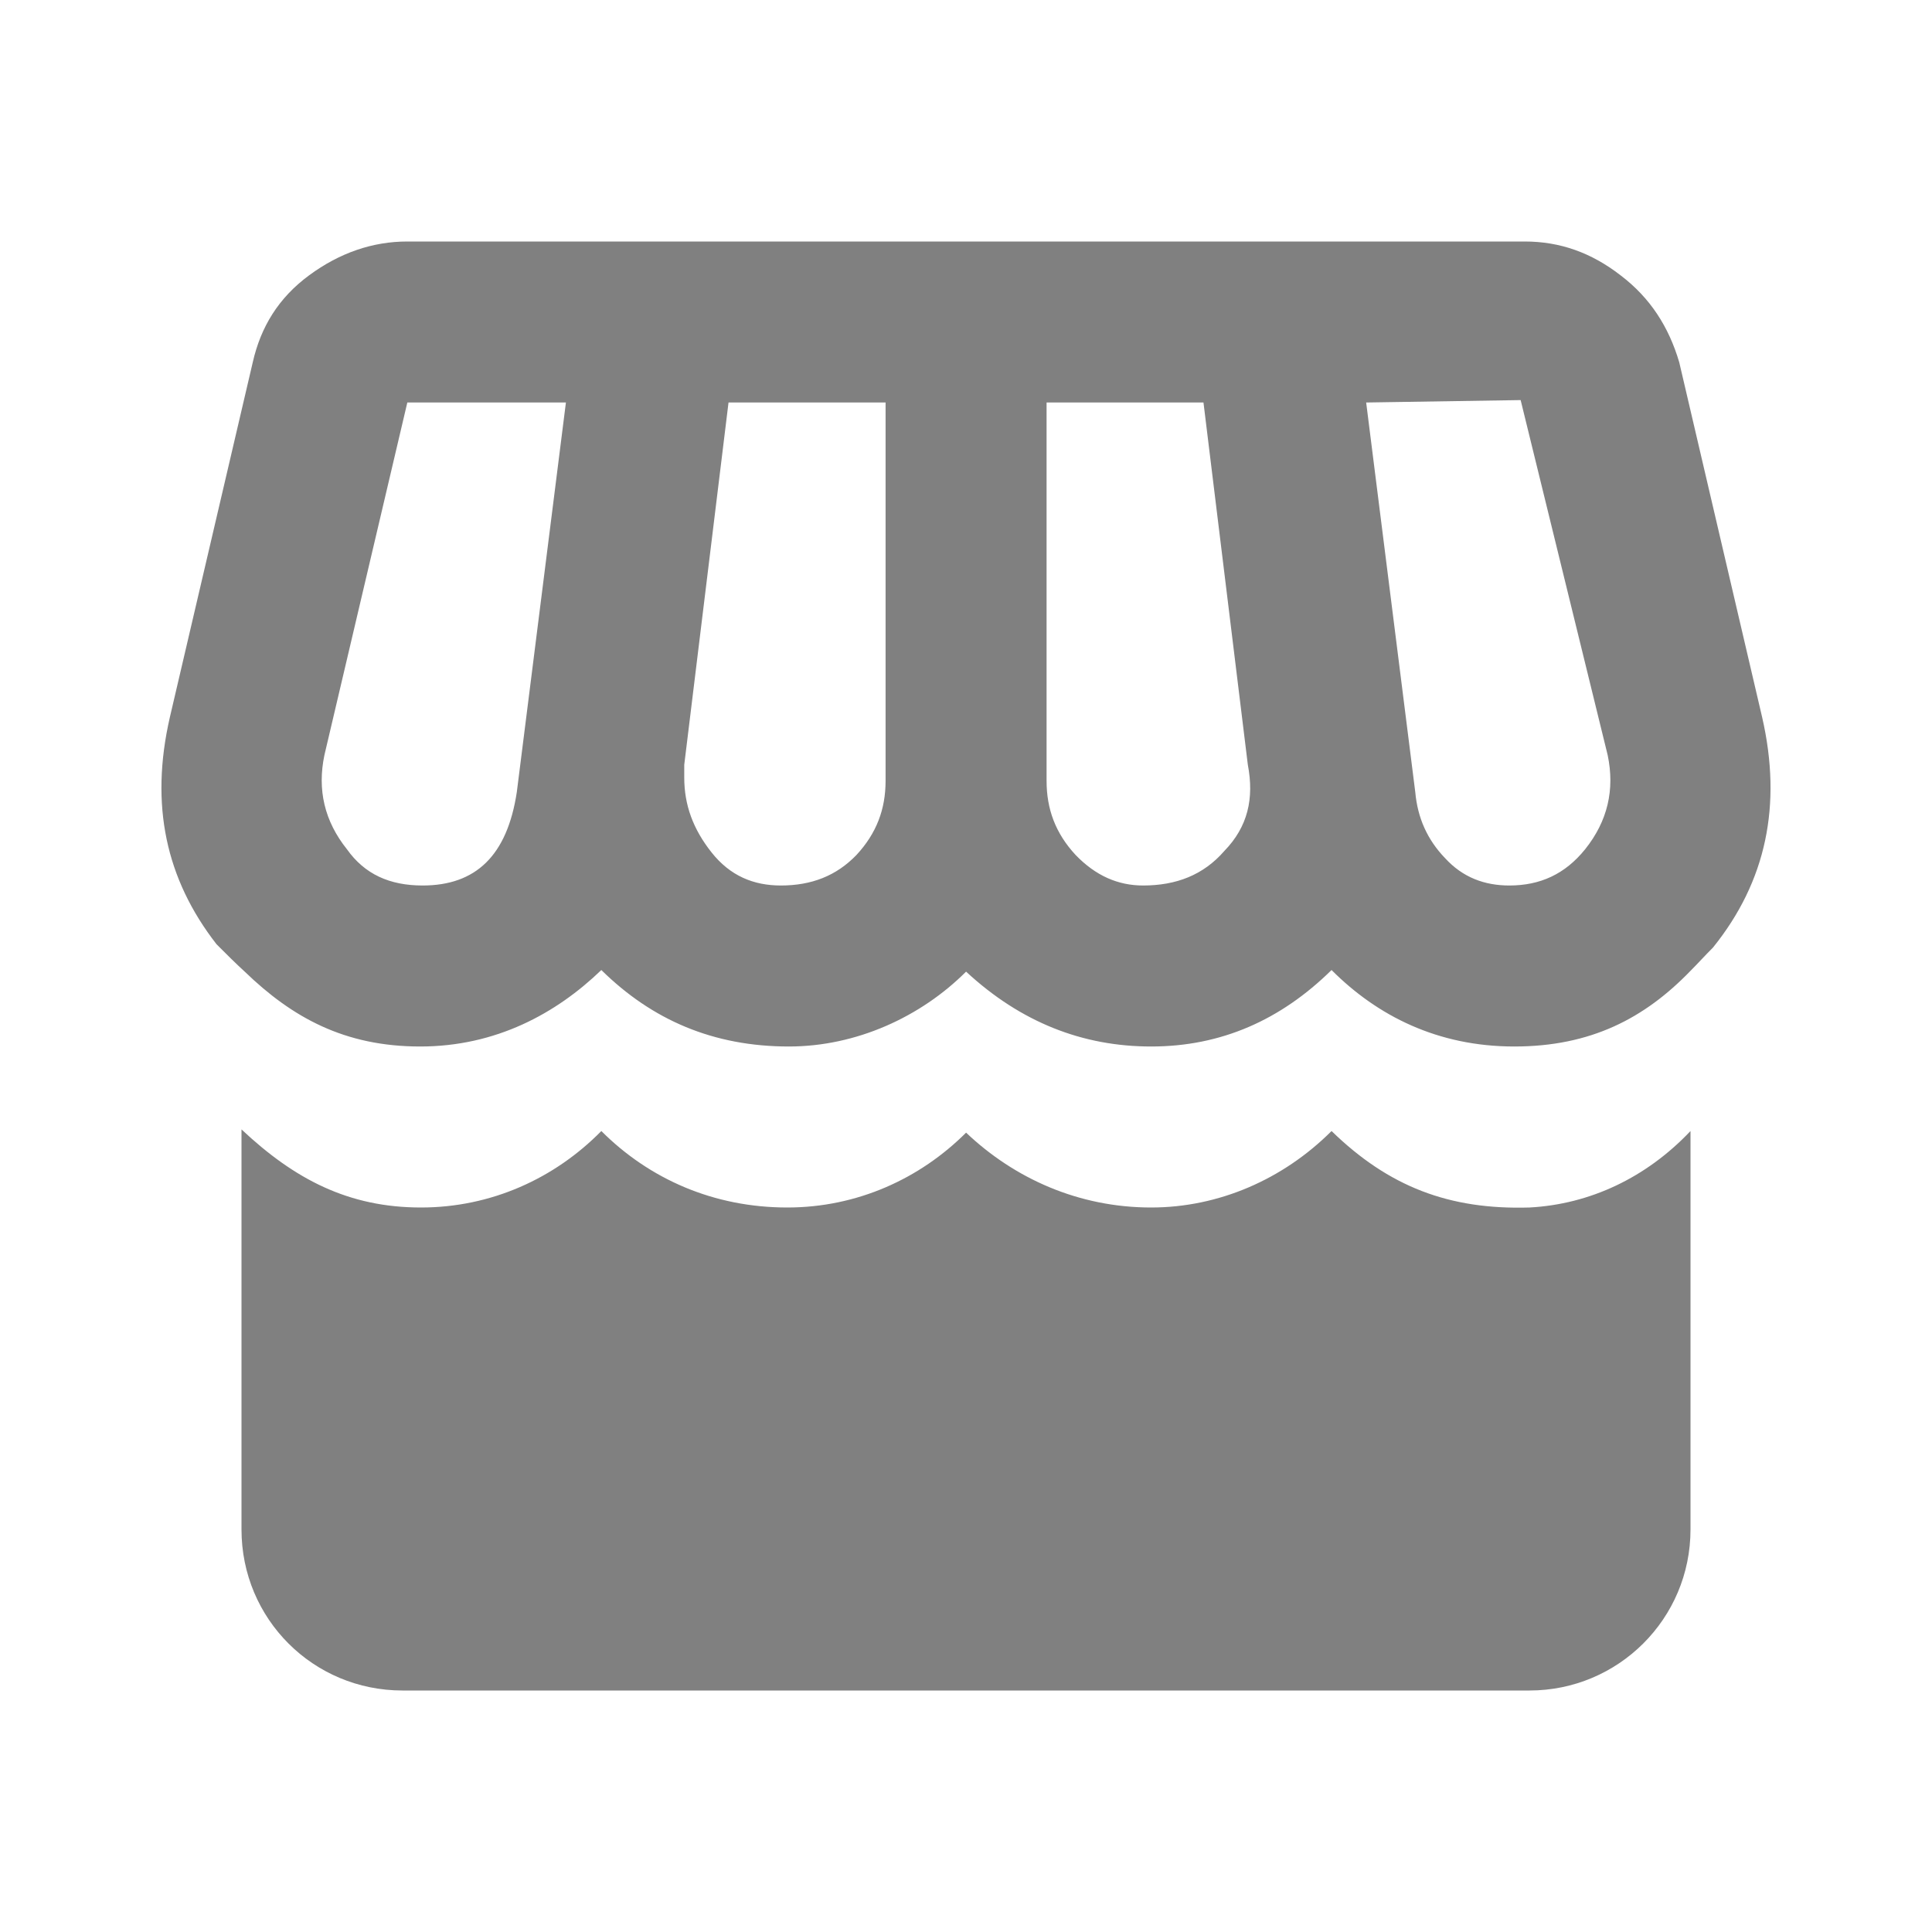 <svg width="24" height="24" viewBox="0 0 24 24" fill="none" xmlns="http://www.w3.org/2000/svg">
<path d="M5.06 3C4.63 3 4.22 3.14 3.84 3.42C3.46 3.7 3.24 4.06 3.14 4.5L2.11 8.91C1.86 10 2.06 10.92 2.69 11.73C2.81 11.85 2.93 11.97 3.04 12.07C3.63 12.64 4.28 13 5.22 13C6.16 13 6.91 12.59 7.47 12.05C8.1 12.67 8.86 13 9.8 13C10.64 13 11.441 12.63 12.001 12.07C12.681 12.7 13.45 13 14.3 13C15.171 13 15.911 12.67 16.541 12.05C17.11 12.62 17.86 13 18.811 13C19.761 13 20.43 12.65 21 12.06C21.09 11.97 21.18 11.87 21.28 11.77C21.941 10.95 22.14 10 21.89 8.91L20.86 4.5C20.73 4.06 20.5 3.7 20.131 3.42C19.77 3.14 19.381 3 18.941 3M18.89 4.97L19.971 9.38C20.061 9.81 19.971 10.2 19.691 10.55C19.441 10.86 19.131 11 18.75 11C18.441 11 18.171 10.9 17.951 10.66C17.73 10.43 17.61 10.16 17.581 9.84L16.971 5M5.06 5H7.03L6.42 9.84C6.3 10.63 5.91 11 5.25 11C4.84 11 4.53 10.86 4.31 10.55C4.03 10.2 3.94 9.81 4.03 9.38M9.05 5H11.001V9.7C11.001 10.05 10.89 10.35 10.64 10.62C10.39 10.88 10.081 11 9.7 11C9.36 11 9.07 10.88 8.84 10.59C8.61 10.3 8.5 10 8.5 9.66V9.5M13.001 5H14.95L15.501 9.5C15.581 9.92 15.501 10.27 15.21 10.57C14.95 10.87 14.611 11 14.2 11C13.89 11 13.611 10.88 13.361 10.62C13.111 10.35 13.001 10.05 13.001 9.7M3 14.03V19C3 20.11 3.89 21 5 21C9.67 21 14.331 21 19 21C20.101 21 21 20.11 21 19V14.05C20.451 14.63 19.75 14.96 19 15C18 15.03 17.25 14.74 16.541 14.05C15.941 14.65 15.14 15 14.3 15C13.4 15 12.601 14.64 12.001 14.07C11.431 14.64 10.65 15 9.78 15C8.87 15 8.07 14.65 7.47 14.05C6.89 14.64 6.1 15 5.23 15C4.33 15 3.66 14.65 3 14.03Z" fill="#808080"/>
</svg>
